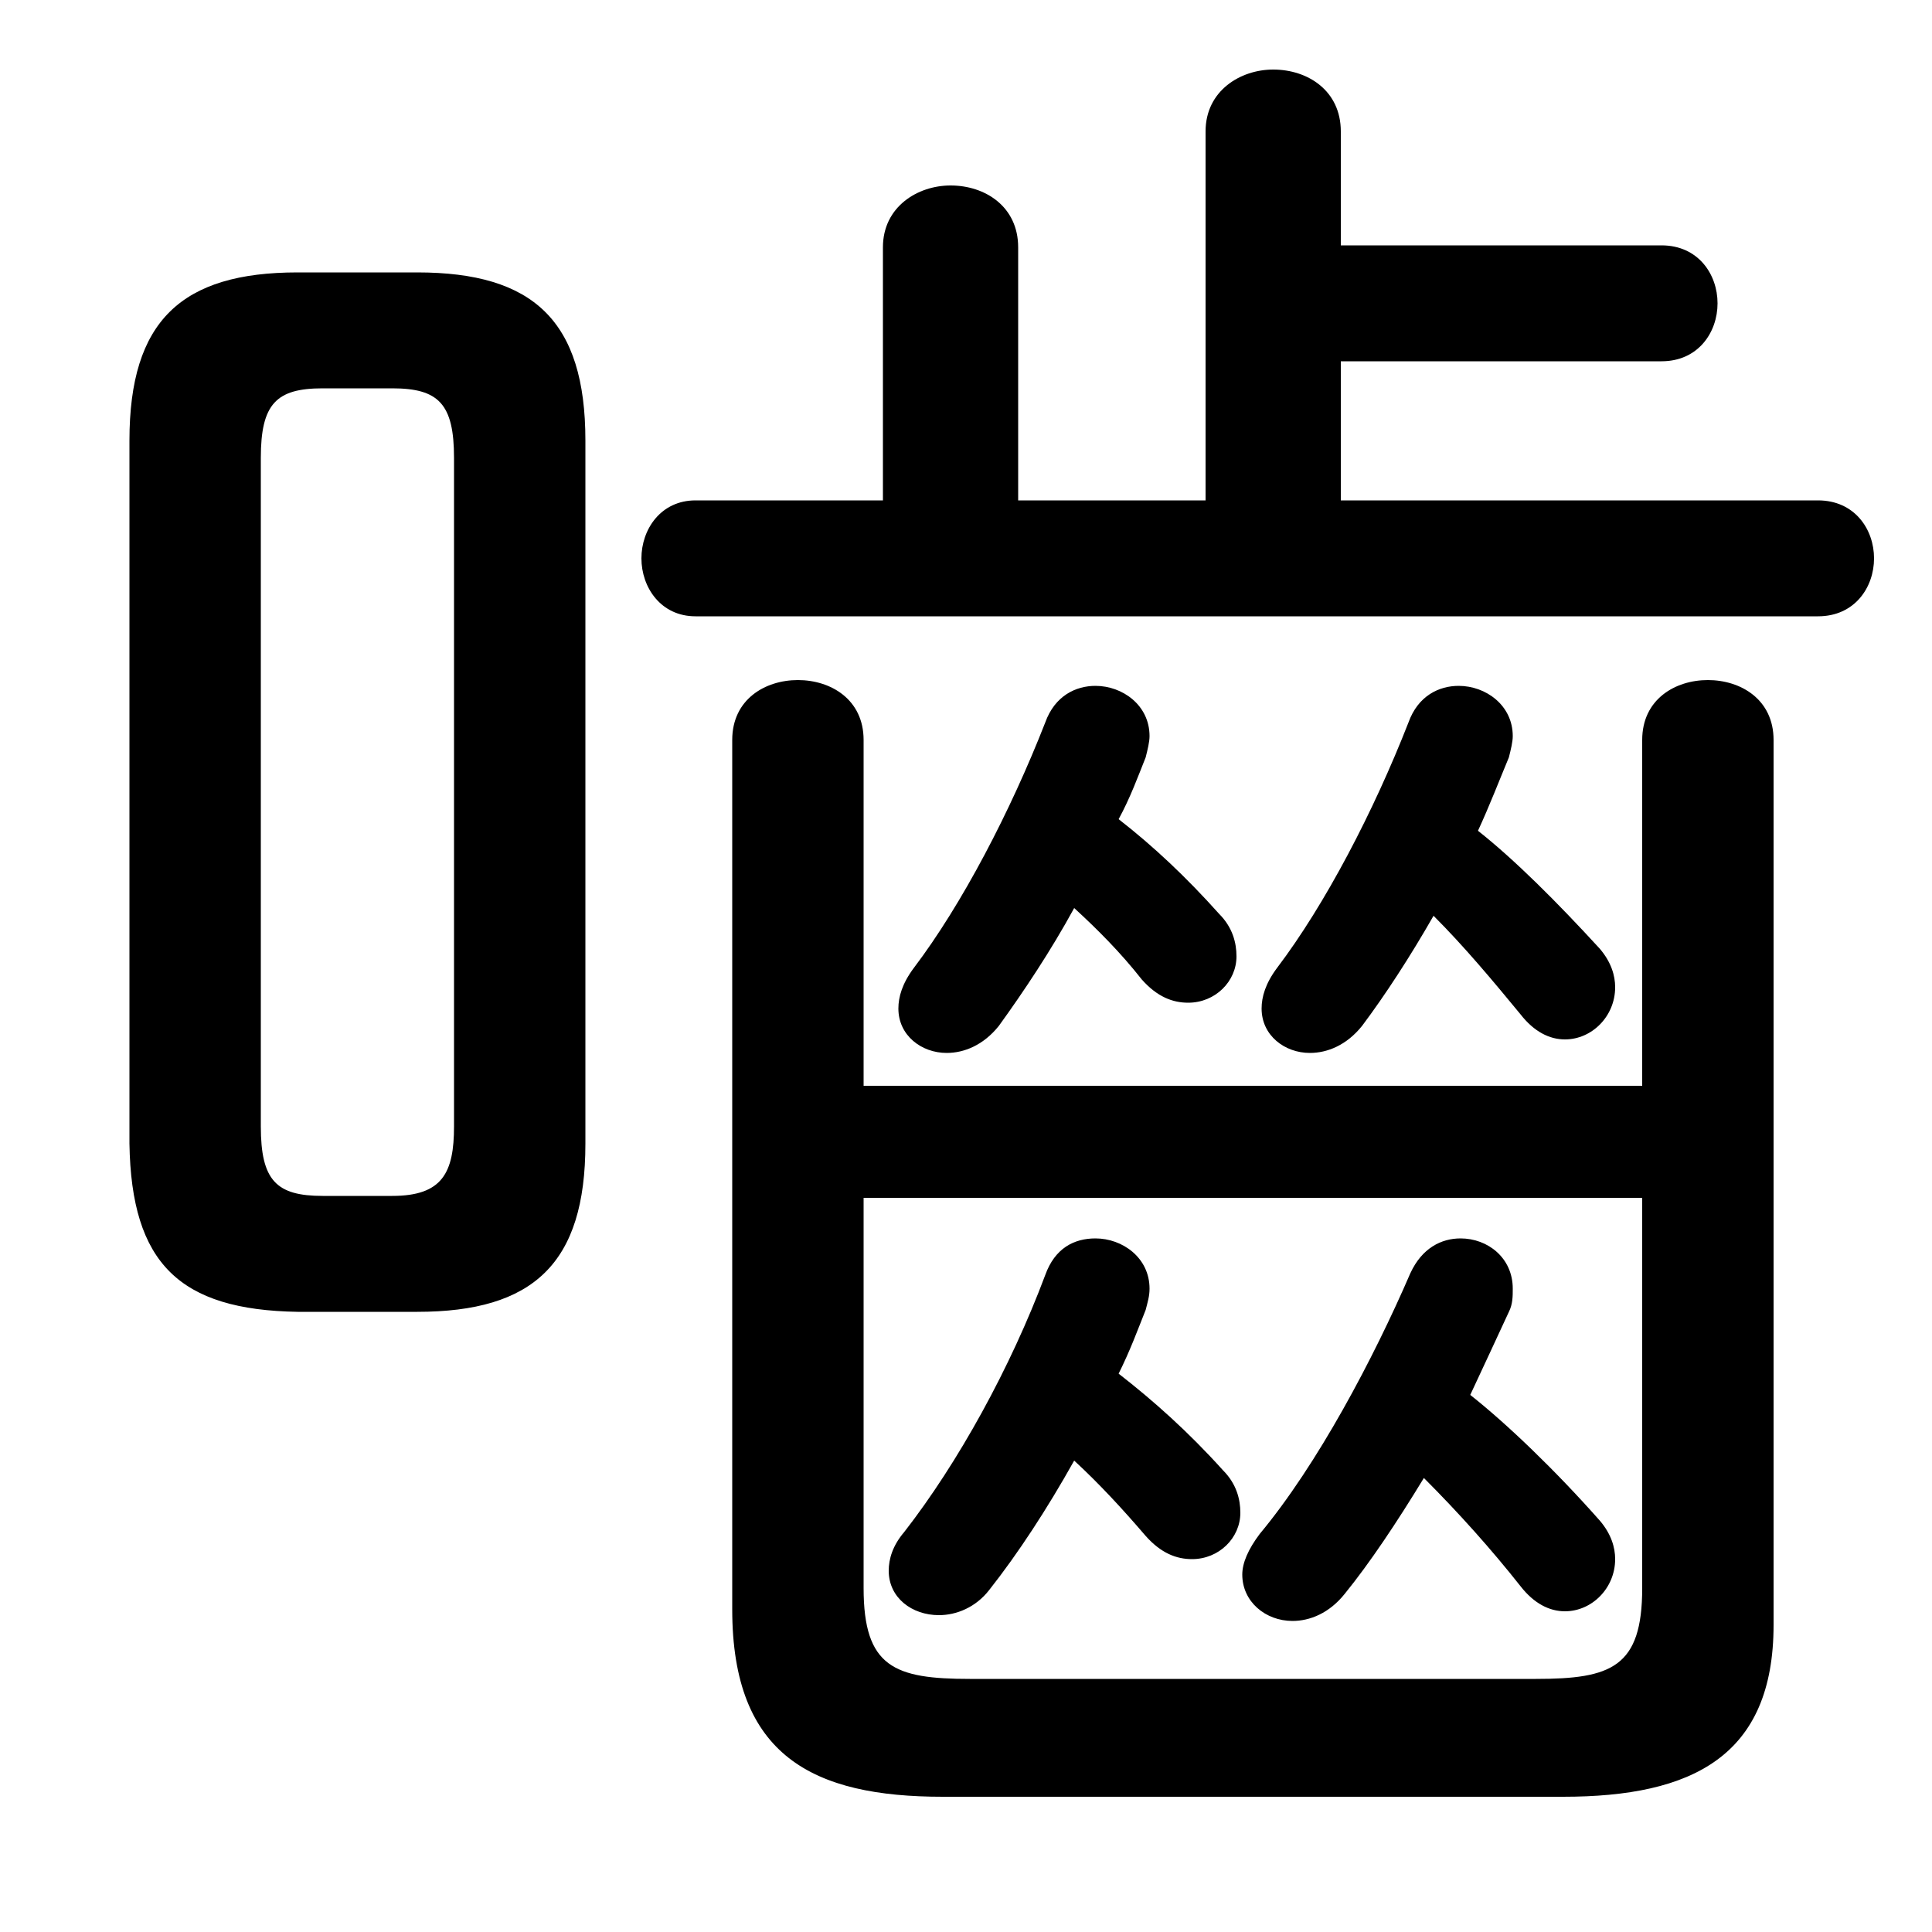 <svg xmlns="http://www.w3.org/2000/svg" viewBox="0 -44.0 50.0 50.0">
    <rect x="0" y="-44.0" width="50.0" height="50.0" fill="#808080" stroke="none"/>
    <g transform="scale(1, -1)">
        <!-- ボディの枠 -->
        <rect x="0" y="-6.0" width="50.0" height="50.0"
            stroke="white" fill="white"/>
        <!-- グリフ座標系の原点 -->
        <circle cx="0" cy="0" r="5" fill="white"/>
        <!-- グリフのアウトライン -->
        <g style="fill:black;stroke:#000000;stroke-width:0;stroke-linecap:round;stroke-linejoin:round;">
        <path d="M 34.7 31.05 L 34.7 34.65 L 43.0 34.65 C 43.95 34.65 44.45 35.4 44.45 36.15 C 44.45 36.9 43.95 37.65 43.0 37.65 L 34.7 37.65 L 34.7 40.6 C 34.7 41.65 33.85 42.2 32.95 42.2 C 32.1 42.2 31.2 41.65 31.2 40.6 L 31.2 31.05 L 26.35 31.05 L 26.35 37.6 C 26.35 38.65 25.5 39.2 24.6 39.2 C 23.75 39.2 22.85 38.65 22.85 37.6 L 22.85 31.05 L 18.0 31.05 C 17.1 31.05 16.6 30.3 16.6 29.55 C 16.6 28.8 17.1 28.05 18.0 28.05 L 47.05 28.05 C 48.0 28.05 48.5 28.8 48.5 29.55 C 48.5 30.3 48.0 31.05 47.05 31.05 Z M 10.8 10.05 C 13.8 10.05 15.15 11.3 15.15 14.4 L 15.15 32.6 C 15.15 35.7 13.8 36.95 10.8 36.95 L 7.7 36.95 C 4.7 36.95 3.35 35.7 3.35 32.6 L 3.35 14.4 C 3.4 11.3 4.65 10.1 7.7 10.05 Z M 8.35 13.05 C 7.15 13.05 6.75 13.45 6.75 14.85 L 6.75 32.15 C 6.75 33.55 7.15 33.95 8.35 33.95 L 10.15 33.95 C 11.35 33.95 11.75 33.55 11.75 32.15 L 11.75 14.85 C 11.75 13.65 11.45 13.05 10.15 13.05 Z M 27.8 20.5 C 28.4 19.95 29.0 19.35 29.55 18.65 C 29.95 18.2 30.35 18.05 30.75 18.05 C 31.45 18.05 32.0 18.6 32.0 19.25 C 32.0 19.6 31.9 20.0 31.55 20.35 C 30.7 21.3 29.85 22.1 28.95 22.8 C 29.25 23.35 29.45 23.9 29.65 24.4 C 29.7 24.6 29.75 24.8 29.75 24.95 C 29.75 25.75 29.05 26.25 28.35 26.25 C 27.85 26.25 27.3 26.0 27.05 25.3 C 26.15 23.0 24.9 20.6 23.65 18.95 C 23.35 18.55 23.25 18.2 23.25 17.9 C 23.25 17.2 23.85 16.75 24.5 16.75 C 24.95 16.75 25.45 16.95 25.85 17.45 C 26.5 18.35 27.2 19.4 27.8 20.5 Z M 37.1 20.3 C 37.9 19.5 38.65 18.6 39.35 17.75 C 39.7 17.3 40.1 17.1 40.5 17.1 C 41.2 17.1 41.8 17.7 41.8 18.45 C 41.8 18.75 41.7 19.1 41.4 19.45 C 40.3 20.65 39.2 21.75 38.25 22.5 C 38.55 23.15 38.8 23.8 39.05 24.4 C 39.1 24.6 39.15 24.8 39.15 24.95 C 39.15 25.75 38.45 26.25 37.75 26.25 C 37.25 26.25 36.7 26.0 36.45 25.3 C 35.55 23.0 34.3 20.6 33.05 18.95 C 32.75 18.55 32.65 18.2 32.65 17.9 C 32.65 17.2 33.25 16.75 33.9 16.75 C 34.35 16.75 34.85 16.95 35.25 17.45 C 35.85 18.25 36.5 19.25 37.1 20.3 Z M 27.8 6.2 C 28.45 5.6 29.05 4.95 29.65 4.25 C 30.05 3.8 30.45 3.65 30.85 3.65 C 31.55 3.65 32.1 4.2 32.1 4.85 C 32.1 5.2 32.0 5.6 31.65 5.95 C 30.75 6.95 29.85 7.75 28.95 8.45 C 29.25 9.05 29.45 9.6 29.65 10.1 C 29.7 10.3 29.75 10.45 29.75 10.65 C 29.75 11.45 29.05 11.95 28.35 11.95 C 27.8 11.95 27.3 11.7 27.05 11.0 C 26.15 8.6 24.8 6.15 23.4 4.35 C 23.1 4.0 23.0 3.65 23.0 3.35 C 23.0 2.65 23.6 2.2 24.3 2.2 C 24.75 2.2 25.25 2.4 25.6 2.85 C 26.35 3.8 27.1 4.95 27.8 6.2 Z M 36.85 5.75 C 37.75 4.85 38.6 3.9 39.35 2.95 C 39.7 2.5 40.1 2.3 40.5 2.3 C 41.2 2.3 41.8 2.9 41.8 3.65 C 41.8 3.95 41.7 4.3 41.4 4.65 C 40.25 5.95 39.0 7.15 38.05 7.9 C 38.4 8.65 38.75 9.4 39.05 10.05 C 39.15 10.25 39.15 10.45 39.15 10.65 C 39.15 11.45 38.5 11.95 37.8 11.95 C 37.3 11.95 36.8 11.7 36.5 11.05 C 35.55 8.85 34.1 6.1 32.6 4.3 C 32.3 3.9 32.15 3.55 32.15 3.25 C 32.15 2.55 32.75 2.05 33.45 2.05 C 33.9 2.05 34.4 2.25 34.8 2.75 C 35.45 3.55 36.15 4.6 36.85 5.75 Z M 42.5 15.9 L 22.35 15.9 L 22.35 24.85 C 22.35 25.9 21.5 26.4 20.65 26.4 C 19.8 26.4 18.95 25.9 18.95 24.85 L 18.95 2.35 C 18.95 -1.45 21.05 -2.5 24.4 -2.5 L 40.45 -2.5 C 43.8 -2.5 45.9 -1.45 45.9 1.95 L 45.9 24.85 C 45.9 25.9 45.05 26.4 44.2 26.4 C 43.35 26.4 42.5 25.9 42.5 24.85 Z M 42.5 13.0 L 42.5 2.9 C 42.5 0.85 41.7 0.55 39.75 0.55 L 25.1 0.55 C 23.15 0.55 22.35 0.85 22.35 2.9 L 22.35 13.0 Z"/>
    </g>
    </g>
</svg>
